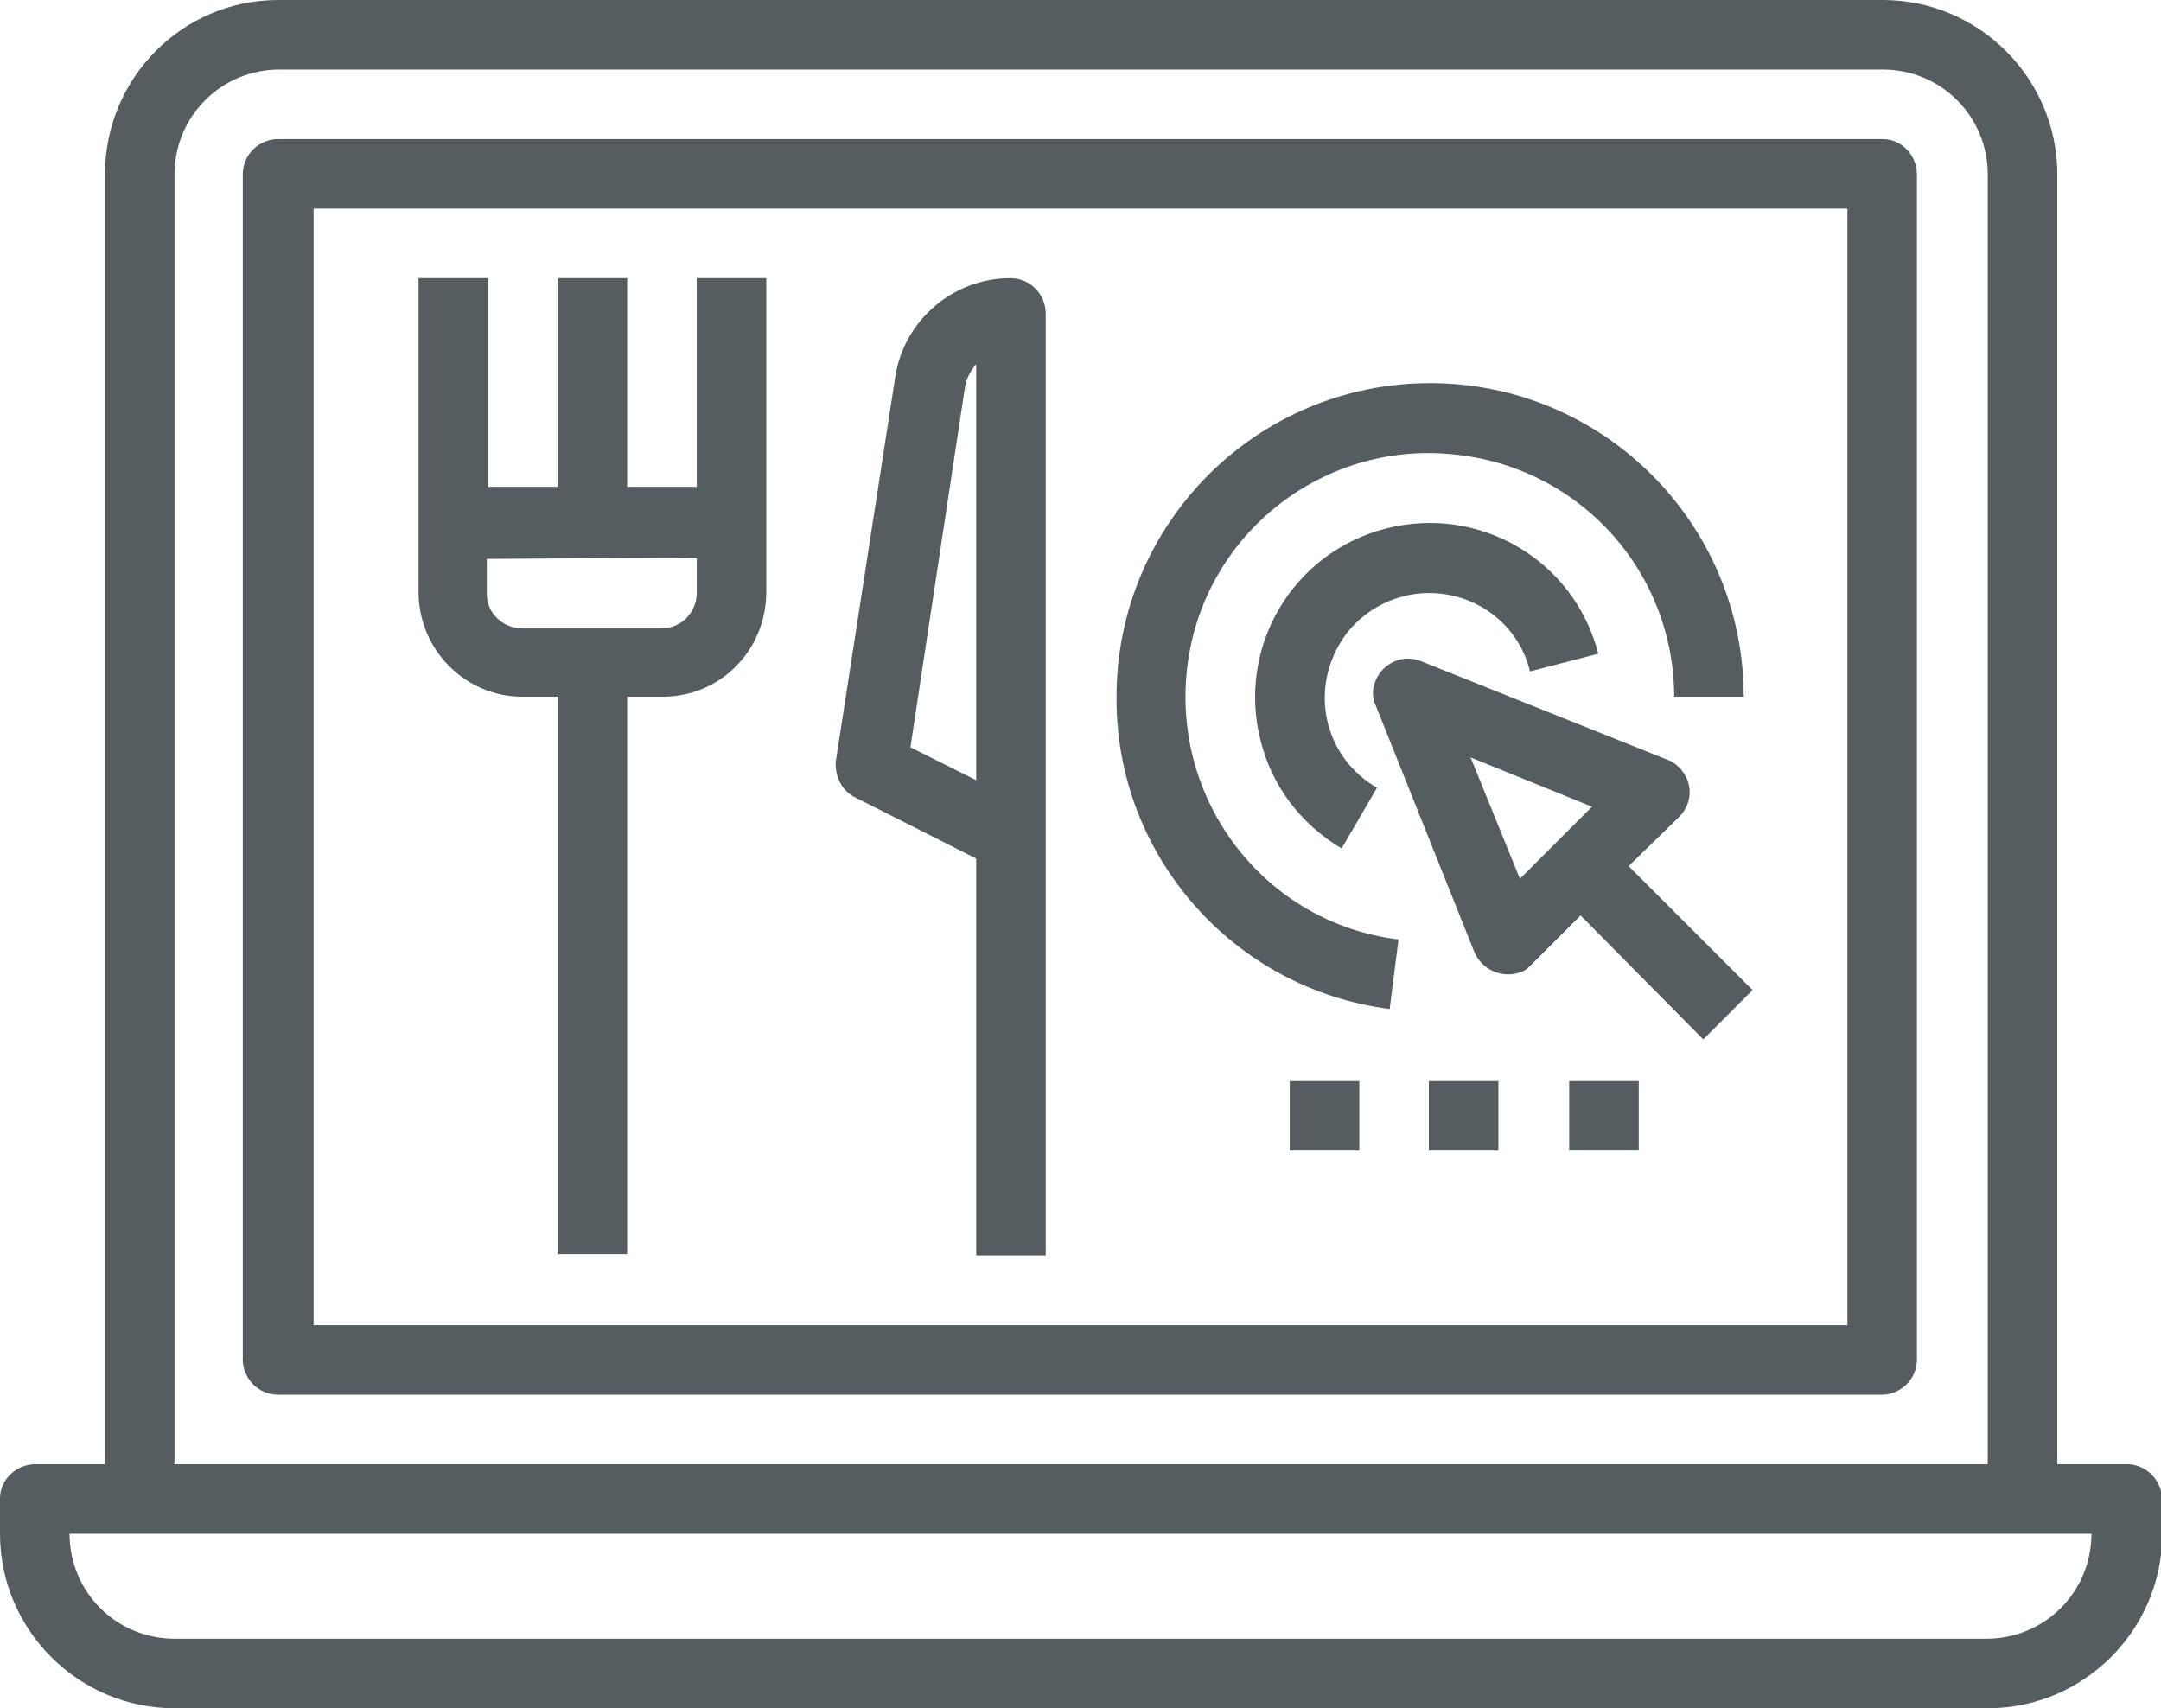 <?xml version="1.0" encoding="utf-8"?>
<!-- Generator: Adobe Illustrator 22.1.0, SVG Export Plug-In . SVG Version: 6.00 Build 0)  -->
<svg version="1.1" id="Calque_1" xmlns="http://www.w3.org/2000/svg" xmlns:xlink="http://www.w3.org/1999/xlink" x="0px" y="0px"
	 viewBox="0 0 170.9 135.1" style="enable-background:new 0 0 170.9 135.1;" xml:space="preserve">
<style type="text/css">
	.st0{fill:#555D61;}
</style>
<title>order</title>
<path class="st0" d="M168.2,115.8h-5.5v-102c0-7.6-6.2-13.8-13.8-13.8H22C14.4,0,8.3,6.2,8.3,13.8v102H2.8c-1.5,0-2.8,1.2-2.8,2.7
	c0,0,0,0,0,0v2.8c0,7.6,6.2,13.8,13.8,13.8h143.4c7.6,0,13.8-6.2,13.8-13.8v-2.8C170.9,117,169.7,115.8,168.2,115.8
	C168.2,115.8,168.2,115.8,168.2,115.8z M13.8,13.8c0-4.6,3.7-8.3,8.3-8.3h126.8c4.6,0,8.3,3.7,8.3,8.3v102H13.8V13.8z M157.1,129.6
	H13.8c-4.6,0-8.3-3.7-8.3-8.3h159.9C165.4,125.9,161.7,129.6,157.1,129.6z"/>
<path class="st0" d="M148.9,11H22c-1.5,0-2.8,1.2-2.8,2.8v93.7c0,1.5,1.2,2.8,2.8,2.8h126.8c1.5,0,2.8-1.2,2.8-2.8V13.8
	C151.6,12.3,150.4,11,148.9,11C148.9,11,148.9,11,148.9,11z M146.1,104.8H24.8V16.5h121.3V104.8z"/>
<path class="st0" d="M67.7,63.1l9.5,4.8v31.4h5.5V24.8c0-1.5-1.2-2.8-2.8-2.8c-4.5,0-8.4,3.3-9.1,7.8l-4.7,30.4
	C66,61.4,66.6,62.6,67.7,63.1z M76.3,30.7c0.1-0.7,0.4-1.3,0.9-1.9v32.9L72,59.1L76.3,30.7z"/>
<path class="st0" d="M41.3,55.1h2.8v44.1h5.5V55.1h2.8c4.6,0,8.2-3.7,8.2-8.3V22h-5.5v16.5h-5.5V22h-5.5v16.5h-5.5V22h-5.5v24.8
	C33.1,51.4,36.8,55.1,41.3,55.1z M55.1,44.1v2.8c0,1.5-1.2,2.8-2.8,2.8h-11c-1.5,0-2.8-1.2-2.8-2.7c0,0,0,0,0,0v-2.8L55.1,44.1z"/>
<path class="st0" d="M132.8,64.6c1.1-1.1,1.1-2.8,0-3.9c-0.3-0.3-0.6-0.5-0.9-0.6l-19.5-7.8c-1.4-0.6-3,0.1-3.6,1.5
	c-0.3,0.7-0.3,1.4,0,2l7.8,19.5c0.6,1.4,2.2,2.1,3.6,1.6c0.4-0.1,0.7-0.4,0.9-0.6l3.9-3.9l9.7,9.8l3.9-3.9l-9.8-9.8L132.8,64.6z
	 M120.2,69.5l-3.9-9.6l9.6,3.9L120.2,69.5z"/>
<path class="st0" d="M113,46.9c3.8,0,7.1,2.5,8,6.2l5.4-1.4c-1.9-7.4-9.4-11.8-16.8-9.9c-7.4,1.9-11.8,9.4-9.9,16.8
	c0.9,3.6,3.2,6.6,6.4,8.5l2.8-4.8c-4-2.3-5.3-7.3-3-11.3C107.3,48.5,110.1,46.9,113,46.9L113,46.9z"/>
<path class="st0" d="M109.9,79.8l0.7-5.5C100,73,92.6,63.3,93.9,52.7s11-18.1,21.6-16.7c9.7,1.2,16.9,9.4,16.9,19.1h5.5
	c0-13.7-11.1-24.8-24.8-24.8c-13.7,0-24.8,11.1-24.8,24.8C88.2,67.6,97.5,78.2,109.9,79.8z"/>
<rect x="102" y="85.5" class="st0" width="5.5" height="5.5"/>
<rect x="113" y="85.5" class="st0" width="5.5" height="5.5"/>
<rect x="124.1" y="85.5" class="st0" width="5.5" height="5.5"/>
</svg>
